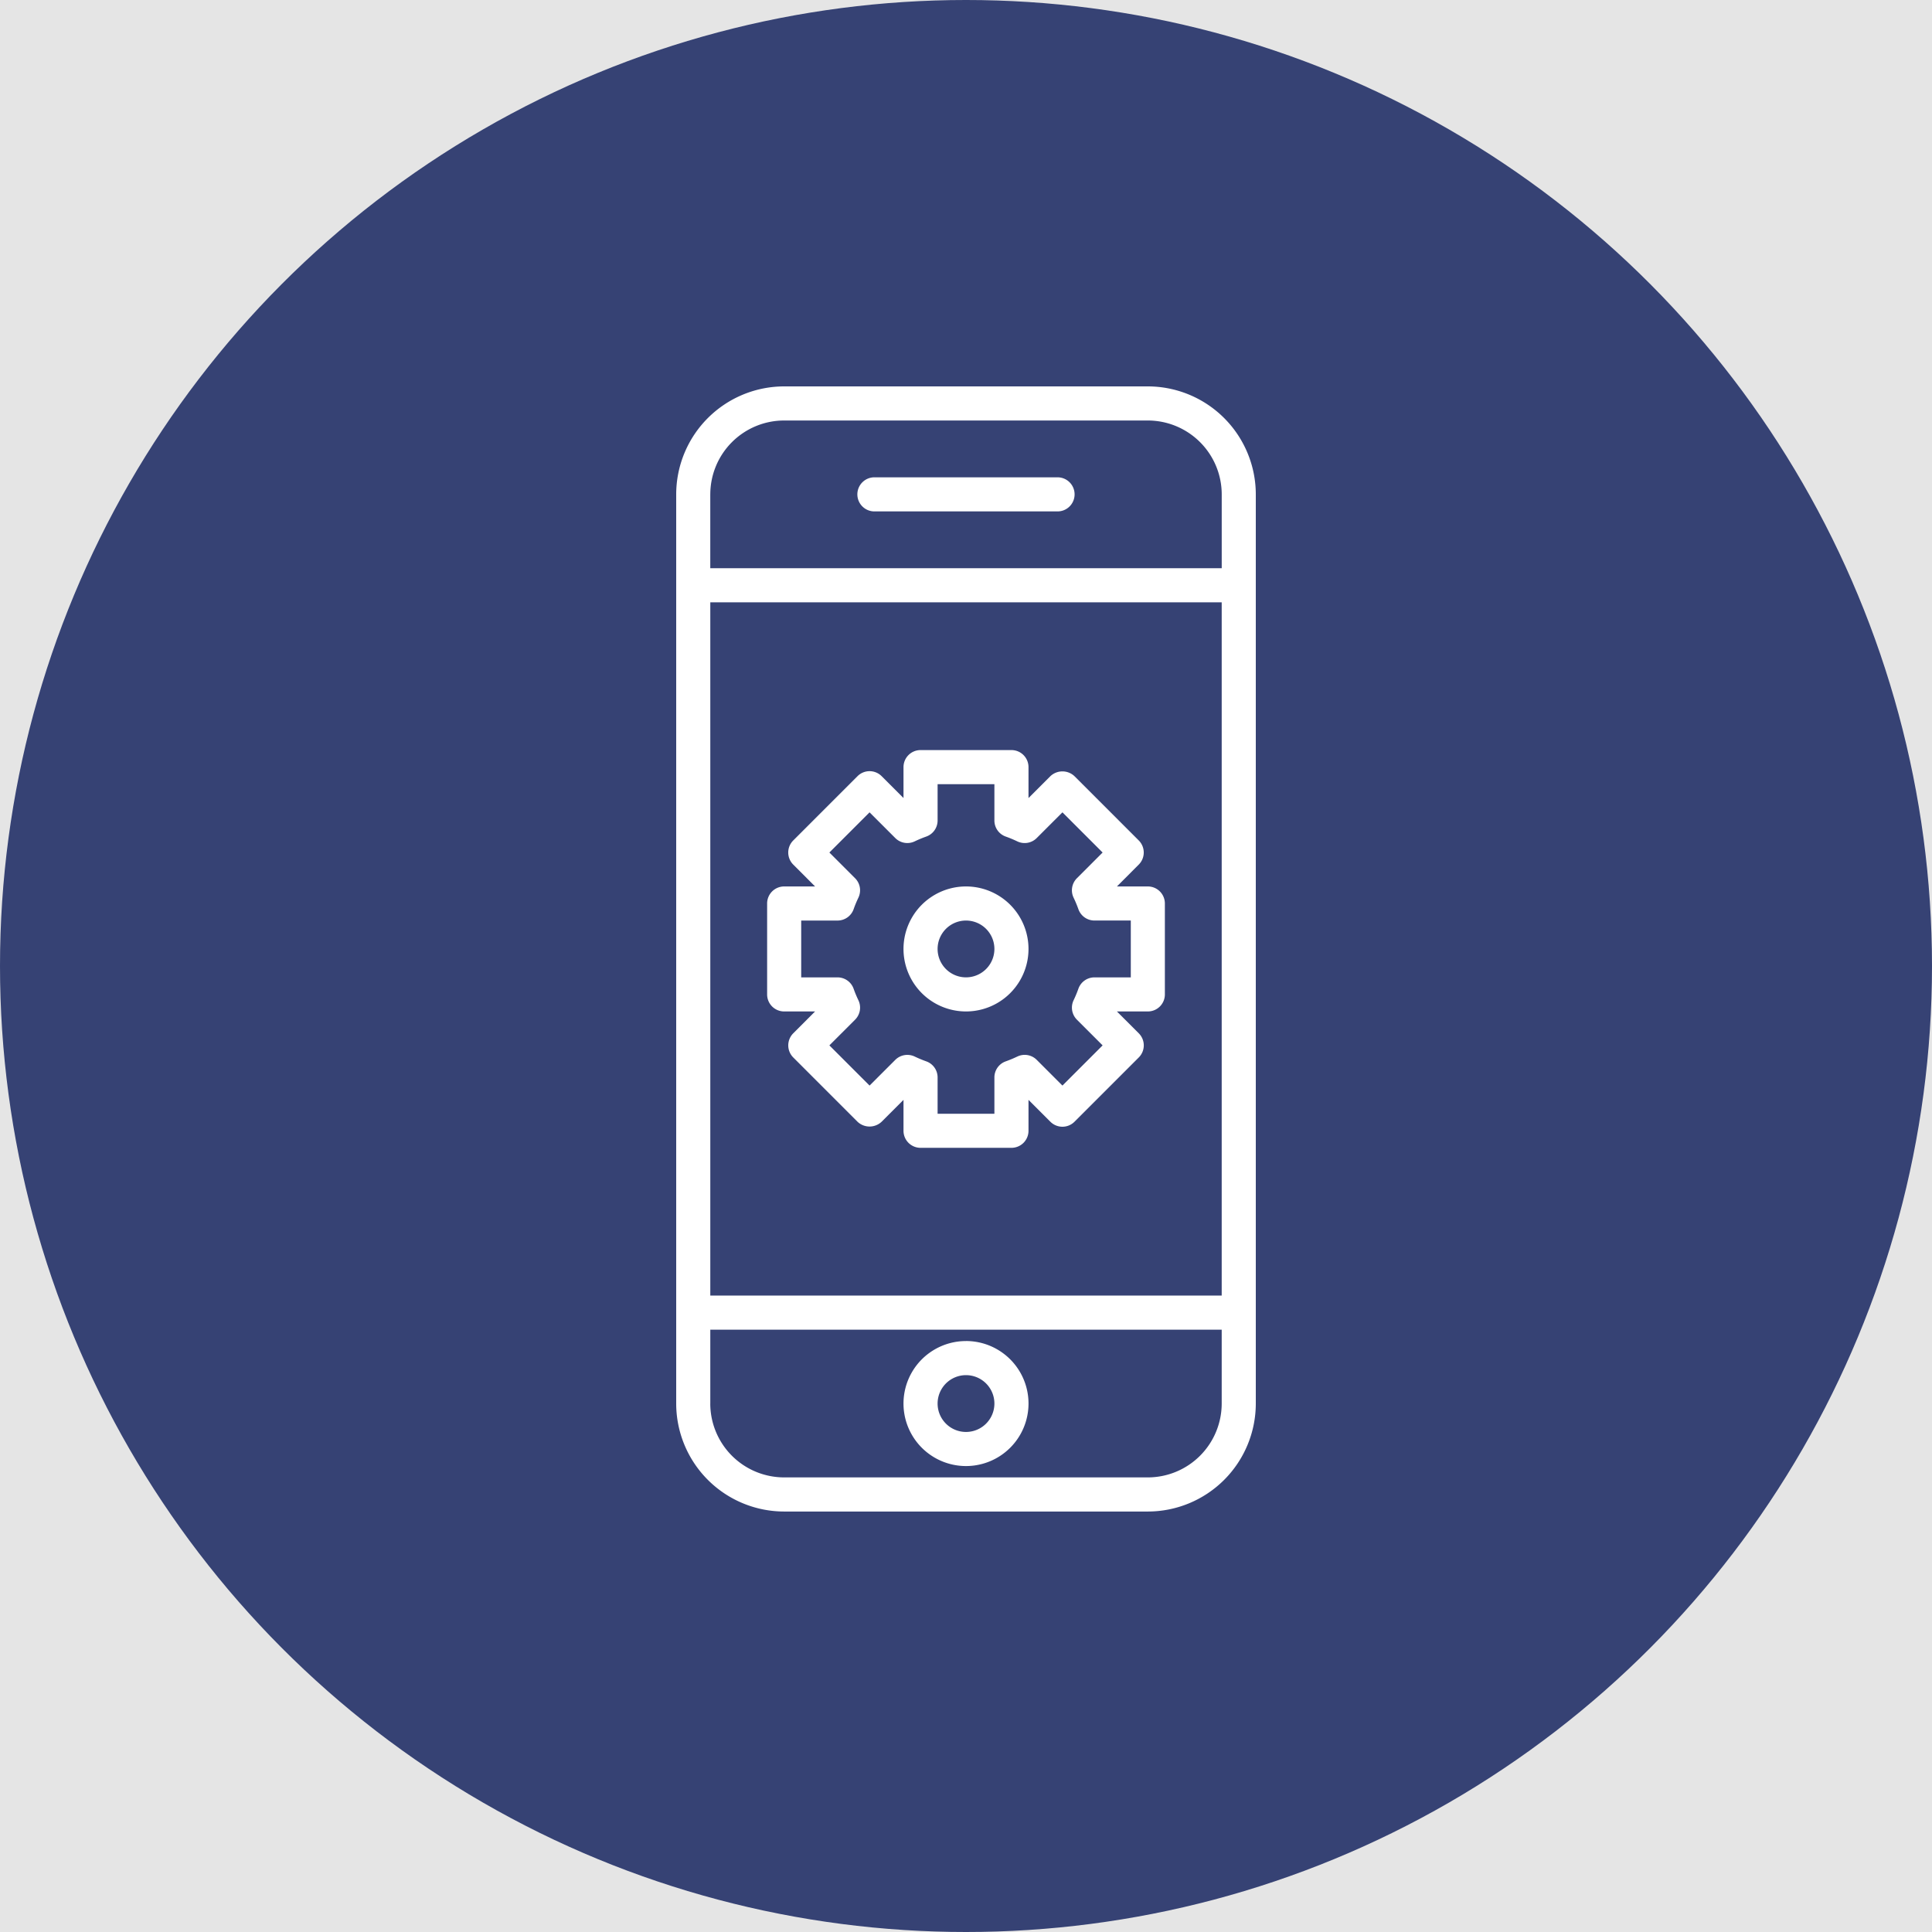 <svg width="80" height="80" fill="none" xmlns="http://www.w3.org/2000/svg"><path fill="#E5E5E5" d="M0 0h80v80H0z"/><circle cx="40" cy="40" r="40" fill="#364274"/><path d="M52 58.118V20.47A4.475 4.475 0 0047.53 16H32.47A4.475 4.475 0 0028 20.469v37.65a4.475 4.475 0 004.47 4.47h15.06A4.475 4.475 0 0052 58.117zm-22.588-37.65a3.06 3.06 0 013.059-3.056h15.058a3.062 3.062 0 013.06 3.059v3.058H29.411v-3.06zm0 4.473h21.176v28.706H29.412V24.941zm0 33.179v-3.061h21.176v3.059a3.062 3.062 0 01-3.059 3.058H32.471a3.061 3.061 0 01-3.06-3.056z" fill="#fff"/><path d="M43.764 19.765h-7.53a.706.706 0 100 1.411h7.53a.706.706 0 100-1.411zM40 55.53a2.588 2.588 0 100 5.176 2.588 2.588 0 000-5.177zm0 3.764a1.176 1.176 0 110-2.352 1.176 1.176 0 010 2.352zm7.53-22.588h-1.28l.904-.906a.707.707 0 000-.998l-2.662-2.662a.727.727 0 00-.998 0l-.906.906v-1.281a.706.706 0 00-.706-.706h-3.764a.706.706 0 00-.706.706v1.28l-.905-.905a.705.705 0 00-.999 0l-2.662 2.662a.706.706 0 000 .998l.905.906h-1.28a.705.705 0 00-.706.706v3.765a.705.705 0 00.706.705h1.28l-.905.906a.708.708 0 000 .998l2.662 2.663a.727.727 0 00.998 0l.906-.906v1.28a.706.706 0 00.706.706h3.764a.706.706 0 00.706-.705v-1.281l.906.906a.706.706 0 00.998 0l2.663-2.663a.706.706 0 000-.998l-.906-.906h1.28a.705.705 0 00.706-.705v-3.765a.706.706 0 00-.706-.706zm-.706 3.765h-1.505a.705.705 0 00-.665.47 4.815 4.815 0 01-.2.48.707.707 0 00.139.802l1.064 1.064-1.664 1.664-1.064-1.064a.703.703 0 00-.801-.139 5.116 5.116 0 01-.48.2.705.705 0 00-.472.665v1.505h-2.352v-1.505a.705.705 0 00-.471-.665 5.126 5.126 0 01-.48-.2.707.707 0 00-.802.14l-1.064 1.063-1.664-1.664 1.064-1.064a.706.706 0 00.139-.802 4.814 4.814 0 01-.2-.48.706.706 0 00-.665-.47h-1.505v-2.353h1.505a.706.706 0 00.666-.471c.057-.163.124-.323.199-.48a.707.707 0 00-.139-.802l-1.064-1.064 1.664-1.664 1.064 1.064a.706.706 0 00.801.14 5.01 5.01 0 01.48-.2.705.705 0 00.472-.666v-1.504h2.352v1.504a.705.705 0 00.471.666c.164.058.324.125.48.2a.705.705 0 00.802-.14l1.064-1.064 1.664 1.664-1.064 1.064a.707.707 0 00-.139.803c.075.156.142.316.2.479a.705.705 0 00.665.47h1.505v2.354z" fill="#fff"/><path d="M40 36.706a2.588 2.588 0 100 5.176 2.588 2.588 0 000-5.176zm0 3.764a1.176 1.176 0 110-2.352 1.176 1.176 0 010 2.352z" fill="#fff"/></svg>
